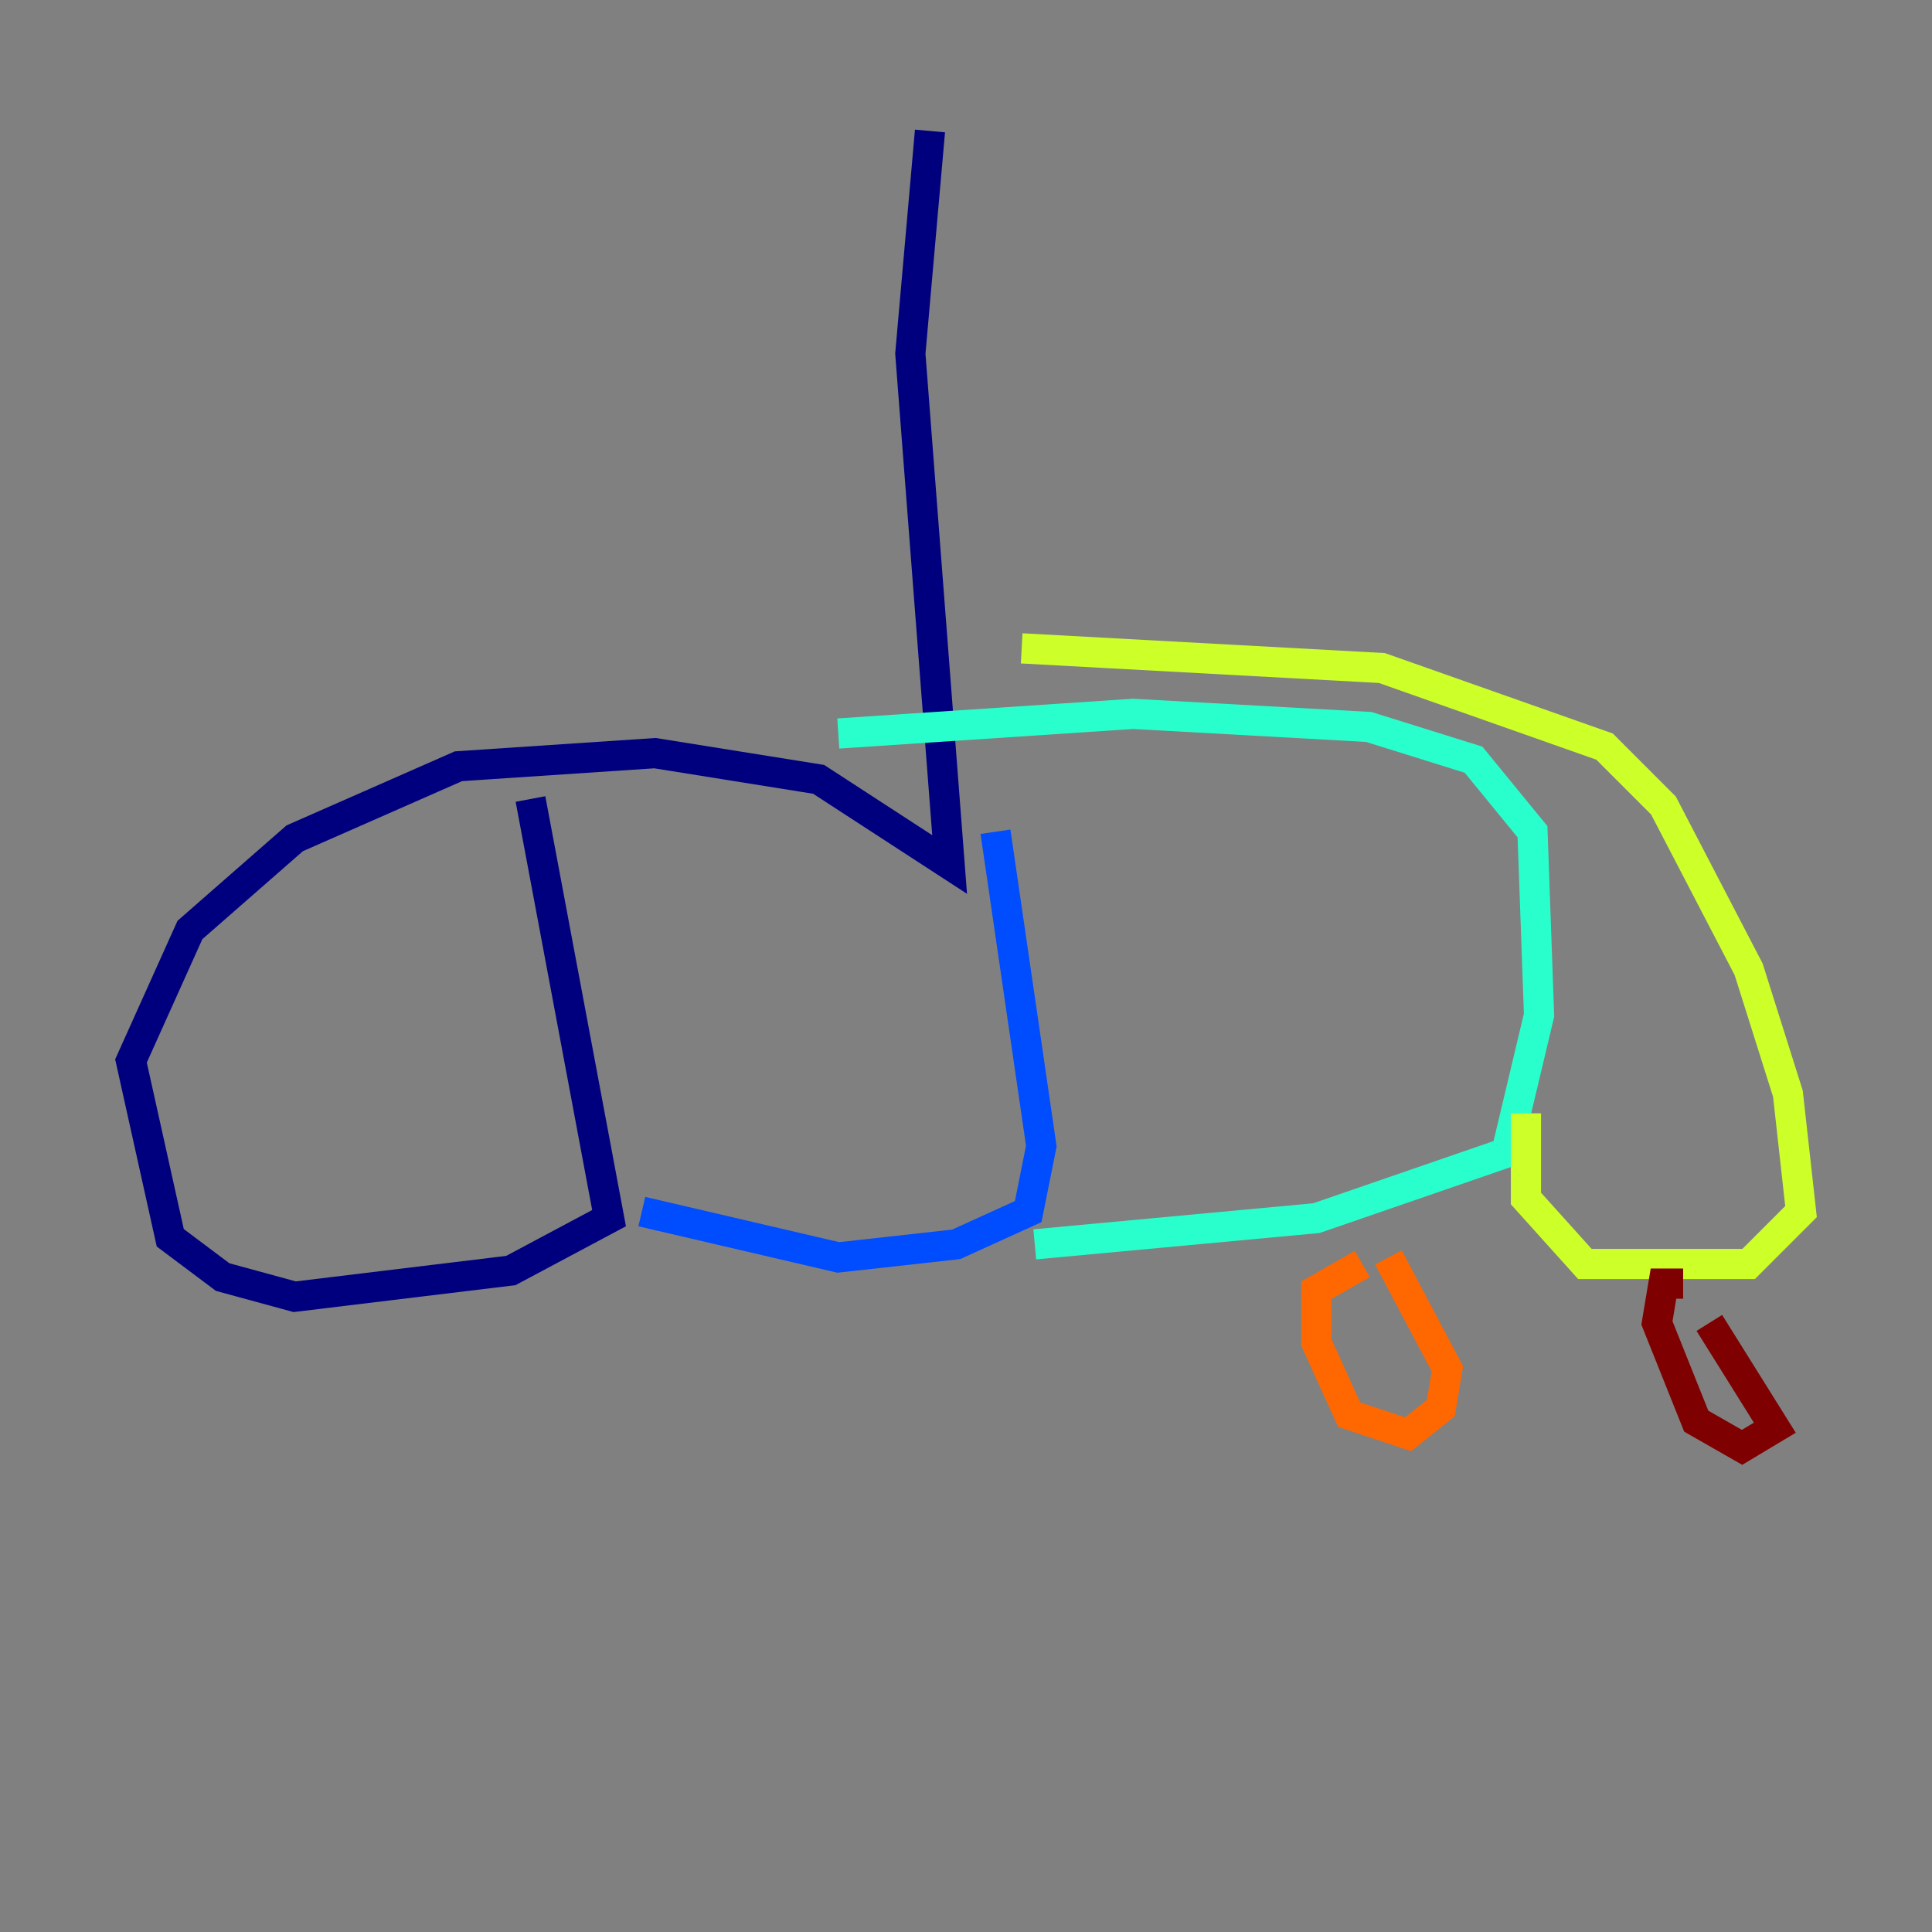 <?xml version="1.0" encoding="utf-8" ?>
<svg baseProfile="tiny" height="128" version="1.2" viewBox="0,0,128,128" width="128" xmlns="http://www.w3.org/2000/svg" xmlns:ev="http://www.w3.org/2001/xml-events" xmlns:xlink="http://www.w3.org/1999/xlink"><rect x="0" y="0" width="128" height="128" fill="#808080" stroke="none"/><defs /><polyline fill="none" points="61.614,8.678 60.312,23.43 62.915,57.275 54.237,51.634 43.39,49.898 30.373,50.766 19.525,55.539 12.583,61.614 8.678,70.291 11.281,82.007 14.752,84.61 19.525,85.912 33.844,84.176 40.352,80.705 35.146,52.936" stroke="#00007f" stroke-width="2" /><polyline fill="none" points="42.522,80.271 55.539,83.308 63.349,82.441 68.122,80.271 68.99,75.932 65.953,55.105" stroke="#004cff" stroke-width="2" /><polyline fill="none" points="68.556,82.441 87.214,80.705 99.797,76.366 101.966,67.254 101.532,55.105 97.627,50.332 90.685,48.163 75.064,47.295 55.539,48.597" stroke="#29ffcd" stroke-width="2" /><polyline fill="none" points="67.688,42.956 91.552,44.258 106.305,49.464 110.21,53.37 115.851,64.217 118.454,72.461 119.322,80.271 115.851,83.742 105.003,83.742 101.098,79.403 101.098,73.763" stroke="#cdff29" stroke-width="2" /><polyline fill="none" points="90.251,83.742 87.214,85.478 87.214,88.949 89.383,93.722 93.288,95.024 95.458,93.288 95.891,90.685 91.986,83.308" stroke="#ff6700" stroke-width="2" /><polyline fill="none" points="111.512,85.044 110.21,85.044 109.776,87.647 112.38,94.156 115.417,95.891 117.586,94.59 113.248,87.647" stroke="#7f0000" stroke-width="2" /></svg>